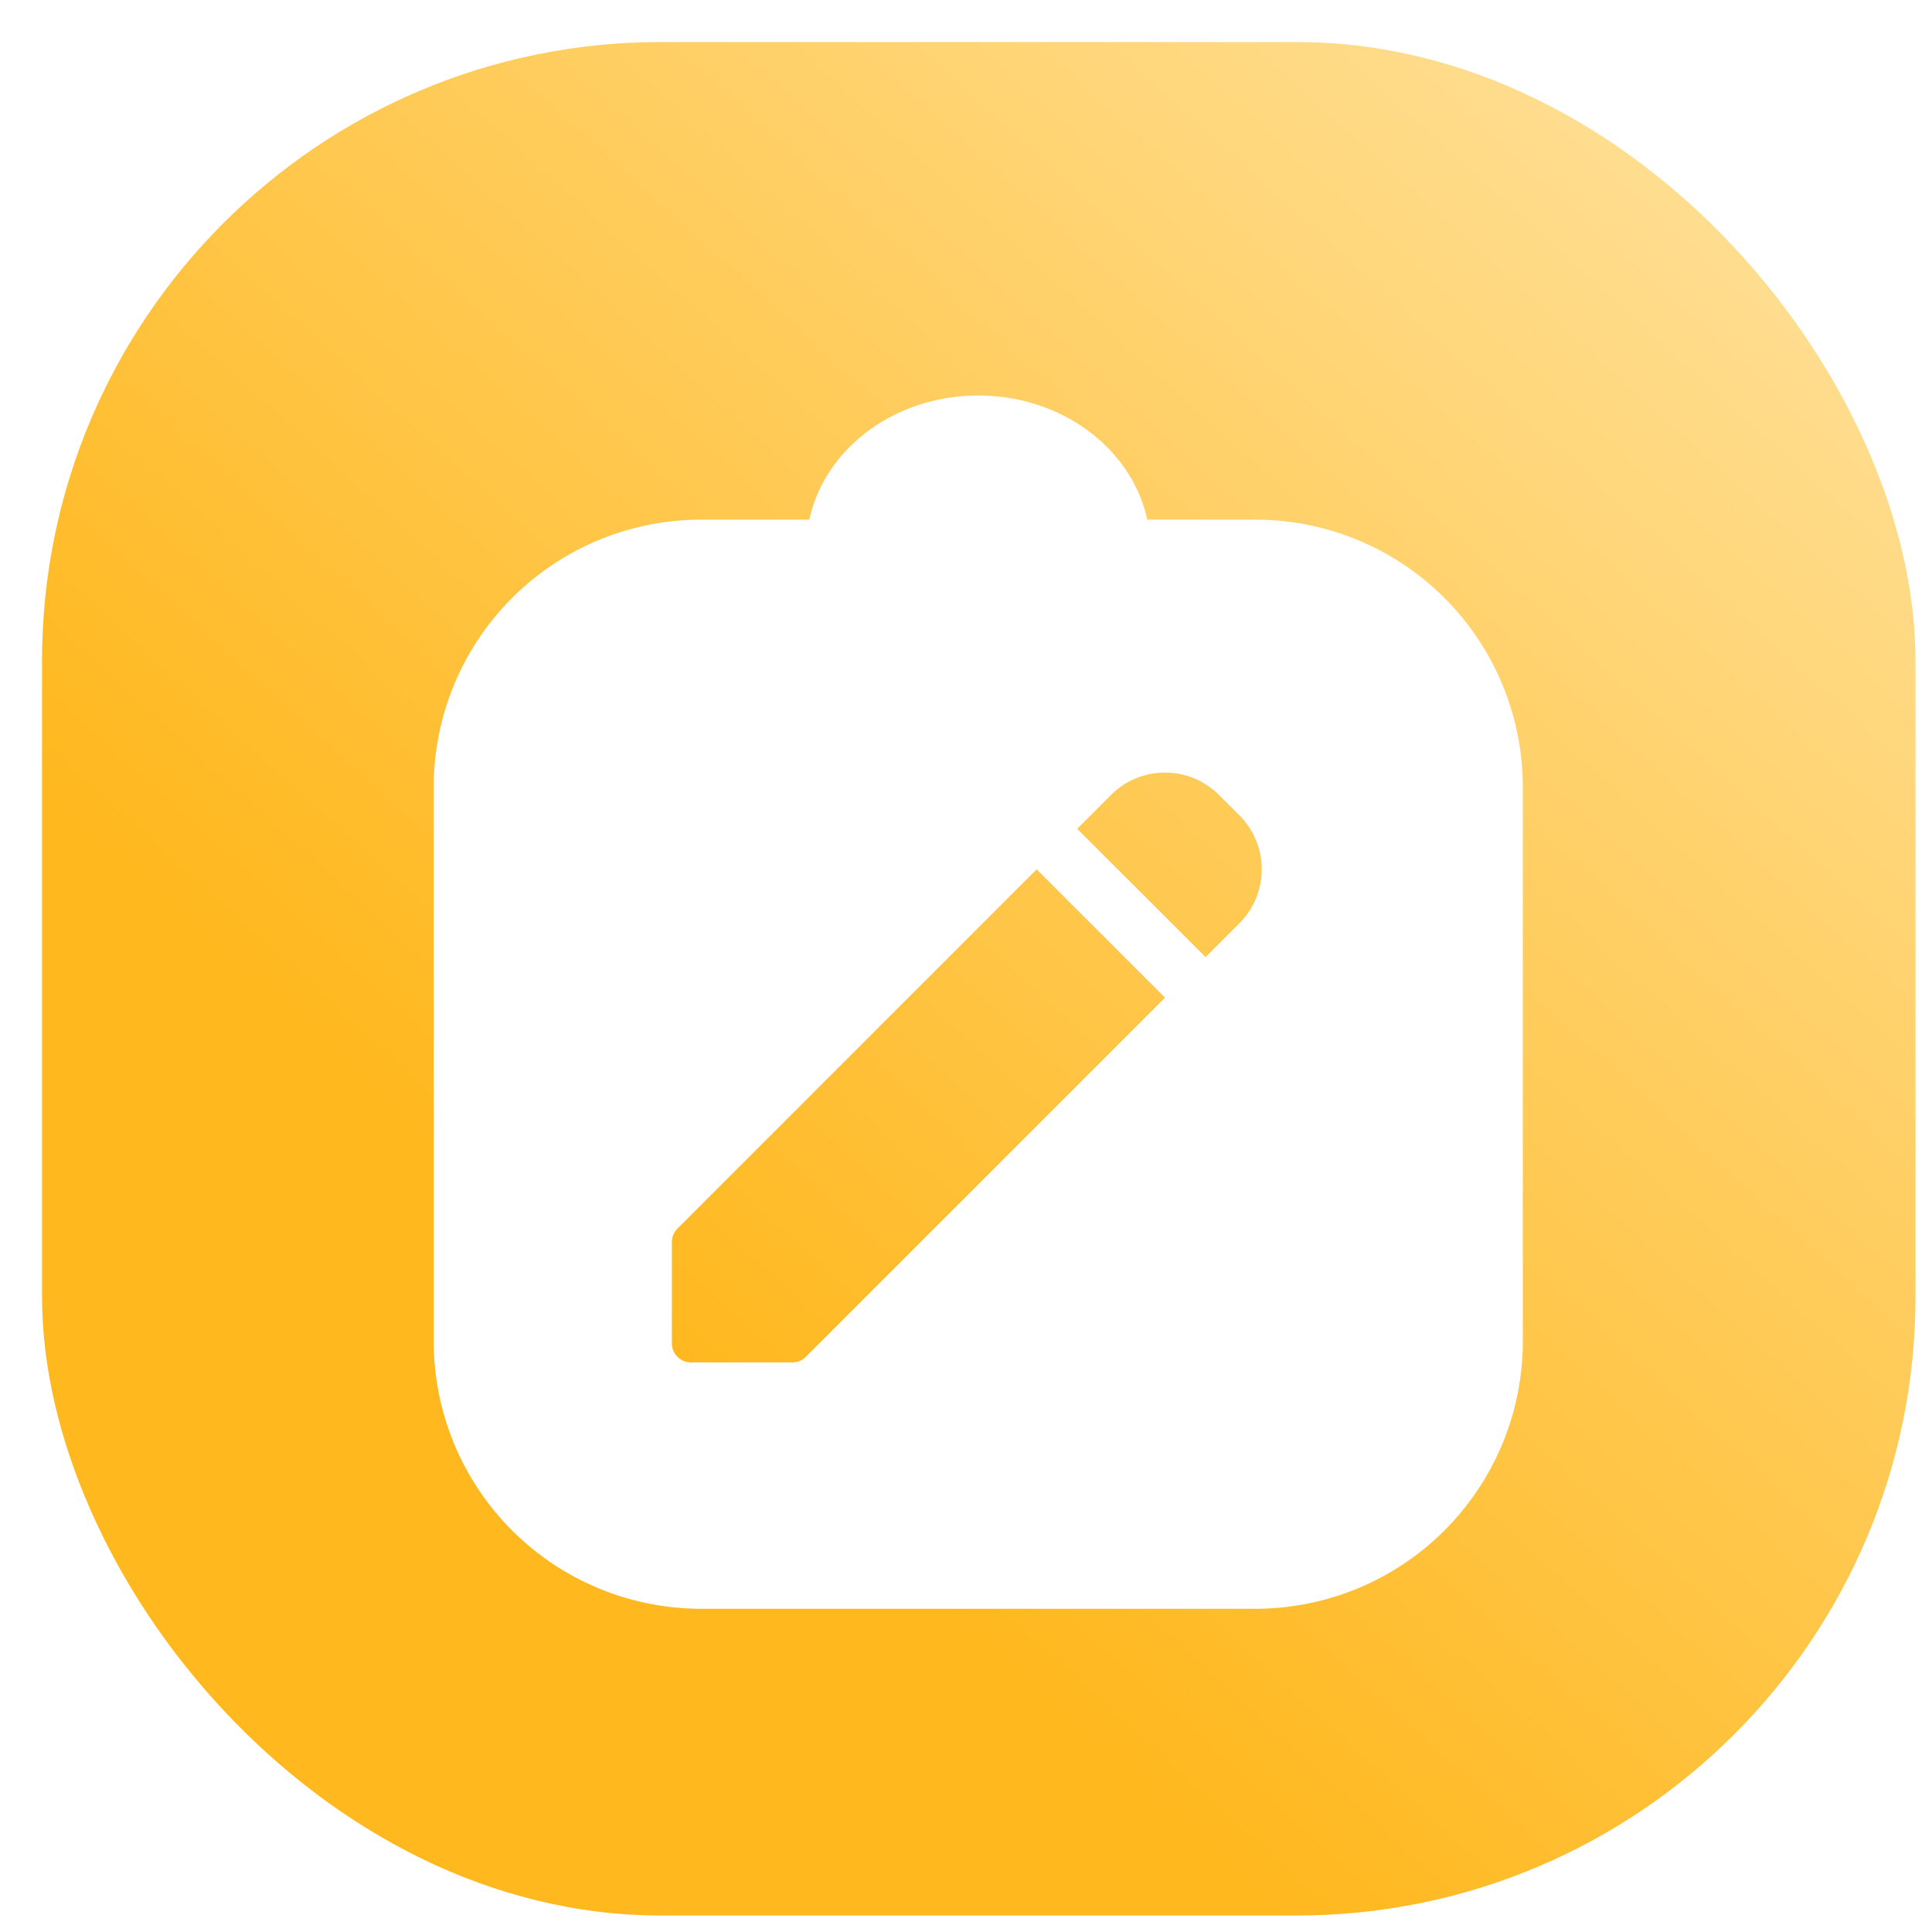 <svg width="33" height="33" viewBox="0 0 33 33" fill="none" xmlns="http://www.w3.org/2000/svg"><rect x=".718" y=".718" width="32" height="32" rx="10.568" fill="url(#paint0_linear_11347_30909)"/><g filter="url(#filter0_d_11347_30909)"><path fill-rule="evenodd" clip-rule="evenodd" d="M16.71 6.43c-1.434 0-2.628.913-2.886 2.12h-1.847a4.569 4.569 0 0 0-4.569 4.57v9.464a4.569 4.569 0 0 0 4.57 4.569h9.464a4.569 4.569 0 0 0 4.569-4.57V13.12a4.569 4.569 0 0 0-4.57-4.57h-1.846c-.258-1.207-1.451-2.12-2.885-2.12Zm2.266 6.823c.51-.51 1.337-.51 1.846 0l.347.346c.51.51.51 1.337 0 1.846l-.577.577-2.193-2.192.577-.577Zm-1.269 1.27 2.192 2.192-6.135 6.135a.326.326 0 0 1-.23.095h-1.731a.326.326 0 0 1-.327-.326v-1.73c0-.087.035-.17.096-.231l6.135-6.136Z" fill="#fff"/></g><defs><linearGradient id="paint0_linear_11347_30909" x1="6.266" y1="29.845" x2="30.906" y2="2.676" gradientUnits="userSpaceOnUse"><stop offset=".23" stop-color="#FFB81E"/><stop offset="1" stop-color="#FFE098"/></linearGradient><filter id="filter0_d_11347_30909" x="5.777" y="5.124" width="21.866" height="23.987" filterUnits="userSpaceOnUse" color-interpolation-filters="sRGB"><feFlood flood-opacity="0" result="BackgroundImageFix"/><feColorMatrix in="SourceAlpha" values="0 0 0 0 0 0 0 0 0 0 0 0 0 0 0 0 0 0 127 0" result="hardAlpha"/><feOffset dy=".326"/><feGaussianBlur stdDeviation=".816"/><feComposite in2="hardAlpha" operator="out"/><feColorMatrix values="0 0 0 0 0 0 0 0 0 0 0 0 0 0 0 0 0 0 0.1 0"/><feBlend in2="BackgroundImageFix" result="effect1_dropShadow_11347_30909"/><feBlend in="SourceGraphic" in2="effect1_dropShadow_11347_30909" result="shape"/></filter></defs></svg>